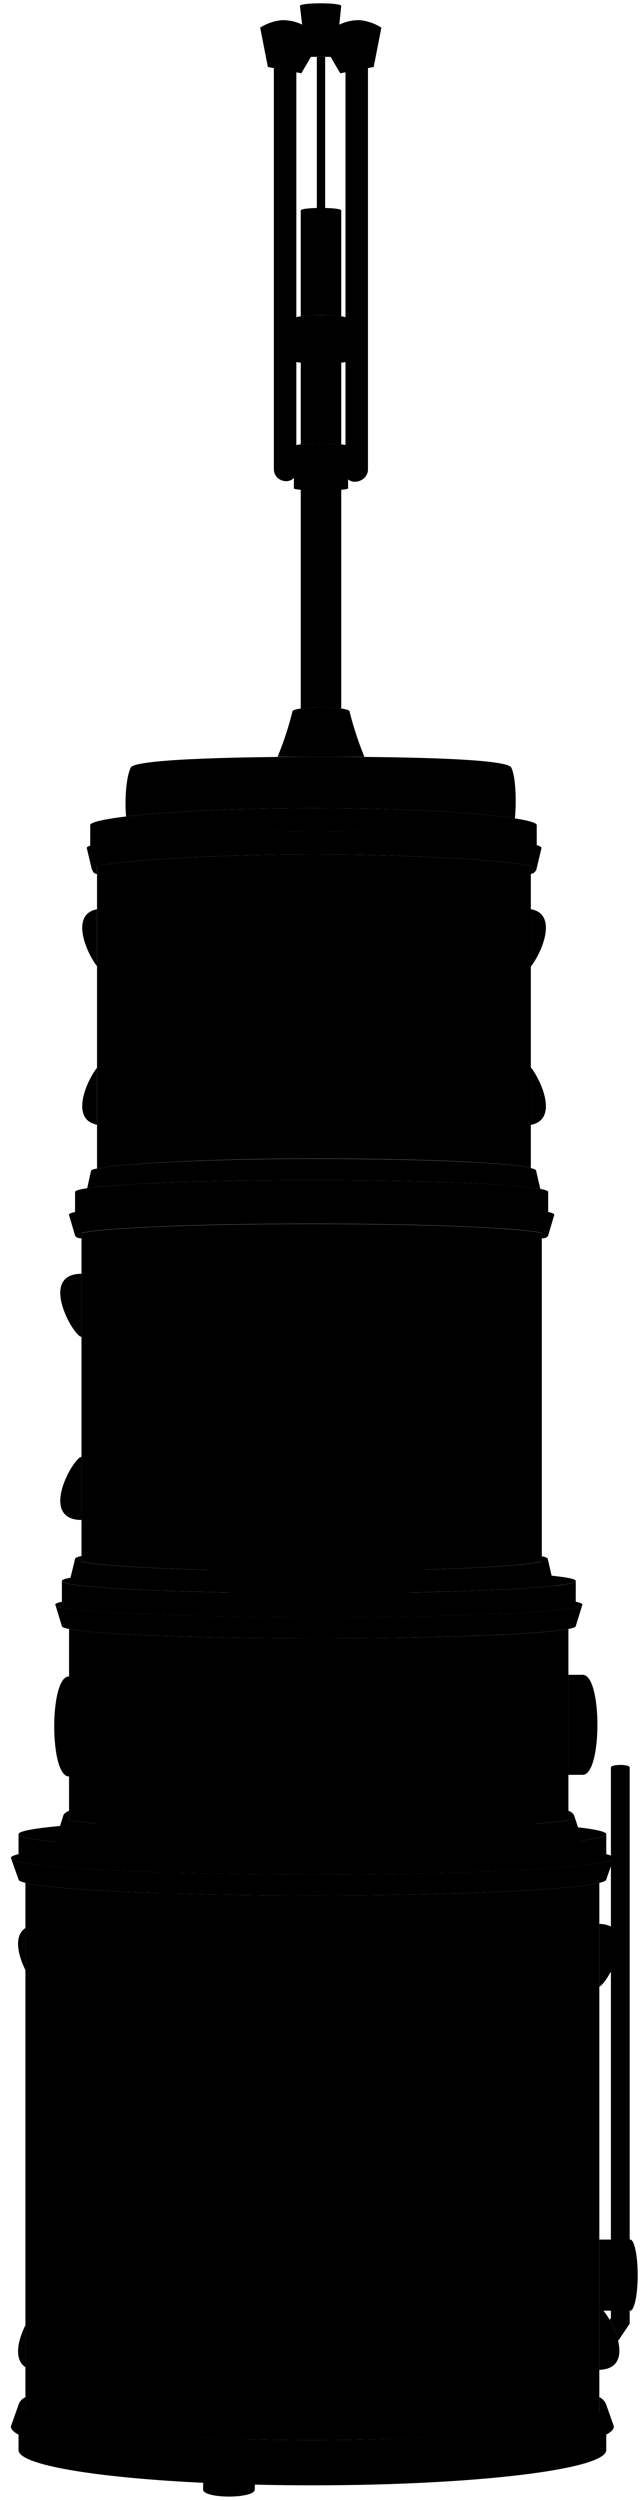 <svg viewBox="0 0 193.83 755.59">
  <g class="chromeMedium">
    <ellipse cx="94.46" cy="554.38" rx="88.86" ry="4.84"/>
    <ellipse cx="94.46" cy="561.54" rx="91.17" ry="5.04"/>
    <ellipse cx="96.41" cy="477.82" rx="77.69" ry="3.7"/>
    <ellipse cx="96.41" cy="484.98" rx="79.7" ry="3.86"/>
  </g>
  <g class="shell">
    <path d="M94.46,572.9c-42.46,0-78-1.62-86.77-3.79V729.44c8.8,4.62,44.31,8.07,86.77,8.07s78-3.45,86.77-8.07V569.11C172.43,571.28,136.93,572.9,94.46,572.9Z"/>
    <path d="M96.38,553.15c35.05,0,64.81-1.25,75.5-3V492.38c-8.3,1.62-38.94,2.82-75.47,2.82S29.09,494,20.88,492.37v57.8C31.57,551.9,61.33,553.15,96.38,553.15Z"/>
    <path d="M94.23,369.92c-33.79,0-62.1,1.17-69.59,2.75V472c7.5,1.64,35.78,2.86,69.53,2.86,34,0,62.4-1.23,69.67-2.89V372.67C156.38,371.09,128.05,369.92,94.23,369.92Z"/>
    <path d="M95,258.26c-31.86,0-58.57,1.91-65.66,3.49v91.43h0c7-1.41,33.32-3,65.49-3,32.48,0,59,1.16,65.69,2.86v-91.3C153.44,260.16,126.89,258.26,95,258.26Z"/>
  </g>
  <g class="chromeLight">
    <path d="M183.33,735.87v4.67c0,5.88-39.79,10.65-88.87,10.65S5.6,746.42,5.6,740.54v-4.67C63.61,743.91,122.92,743.5,183.33,735.87Z"/>
    <path d="M183.33,726.86a3.88,3.88,0,0,0-2.1-2.3v4.61c-8.8,4.77-44.31,8.34-86.77,8.34s-78-3.57-86.77-8.34v-4.61a3.8,3.8,0,0,0-2.09,2.3l-2.31,6.52c0,6.13,40.82,11.09,91.17,11.09s91.17-5,91.17-11.09Z"/>
    <path d="M94.46,566.58c43.32,0,79.59-1.67,88.87-3.91v-8.29c0,2.68-39.79,4.84-88.87,4.84S5.6,557.06,5.6,554.38v8.29C14.88,564.91,51.14,566.58,94.46,566.58Z"/>
    <path d="M24.64,374.29c-1.17-.06-1.66-.29-1.94-.83l-1.85-6.31c0-2.06,32.86-3.73,73.38-3.73s73.38,1.67,73.38,3.73l-1.85,6.31c-.36.65-1,.83-1.92.83v-1.66c-7.46-1.58-35.79-2.76-69.61-2.76s-62.1,1.18-69.59,2.76Z"/>
    <path d="M174.1,491.5c0,2-34.78,3.7-77.69,3.7s-77.69-1.66-77.69-3.7l-2-6.52c0,2.13,35.68,3.86,79.7,3.86s79.7-1.73,79.7-3.86Z"/>
    <path d="M96.41,488.84c37.88,0,69.58-1.28,77.69-3v-8c0,2.05-34.78,3.71-77.69,3.71s-77.69-1.66-77.69-3.71v8C26.83,487.56,58.54,488.84,96.41,488.84Z"/>
    <path d="M94.46,566.58c-49.14,0-89.2-2.15-91.1-4.84l2.24,6.32c0,2.67,39.78,4.84,88.86,4.84s88.87-2.17,88.87-4.84l2.23-6.32C183.67,564.43,143.6,566.58,94.46,566.58Z"/>
    <path d="M173.62,548.75a2.87,2.87,0,0,0-1.74-1.43v2.85c-10.69,1.73-40.45,3-75.5,3s-64.81-1.25-75.5-3v-2.85c-1.14.51-1.59.95-1.74,1.43l-2.49,8c15.14,1.49,44.31,2.5,77.81,2.5,36.6,0,68-1.2,81.65-2.92Z"/>
    <path d="M96.41,481.53c31.75,0,59-.91,71.09-2.21l-1.86-8.13c0-.29-.62-.56-1.8-.83V472c-7.27,1.65-35.7,2.87-69.67,2.87-33.75,0-62-1.21-69.53-2.84v-1.72c-1.27.27-1.94.56-1.94.86l-1.82,7.5C29.09,480.32,59.79,481.53,96.41,481.53Z"/>
    <path d="M94.23,363.46c34.87,0,64.06,1.24,71.53,2.9v-6.09c0-2-32-3.59-71.53-3.59s-71.53,1.61-71.53,3.59v6.09C30.17,364.7,59.36,363.46,94.23,363.46Z"/>
    <path d="M29.31,264.17c-1.1-.07-1.32-1-1.58-1.58l-1.5-6.31c0-2.06,31.43-5,68.76-5s68.76,2.92,68.76,5l-1.5,6.31a2,2,0,0,1-1.75,1.55v-2.4c-7-1.58-33.6-3.48-65.51-3.48s-58.62,1.92-65.68,3.5Z"/>
    <path d="M94.23,356.68c33.16,0,61.05,1.13,69.15,2.67h0l-1.27-5.53c-.49-2.08-30-3.59-67.29-3.59s-66.79,2.1-67.28,3.59l-1.17,5.31h0C35.85,357.71,62.65,356.68,94.23,356.68Z"/>
    <path d="M95,251.3c32.6,0,60.7,2.4,67.3,4.2v-6.14c0-2-24.42-5.08-67.51-5.08s-67.51,3.1-67.51,5.08v6.26C33,253.78,61.63,251.3,95,251.3Z"/>
    <path d="M62.23,319c2.46,0,6.36,19.1,0,19.1C53.63,338.12,59.78,319,62.23,319Z"/>
    <path d="M129.44,319c-2.46,0-6.36,19.1,0,19.1C138,338.12,131.9,319,129.44,319Z"/>
    <path d="M82.71,443.05c2.46,0,6.37,19.09,0,19.09C74,462.14,80.25,443.05,82.71,443.05Z"/>
    <path d="M62.23,291.5c2.46,0,6.36-19.1,0-19.1C53.63,272.4,59.78,291.5,62.23,291.5Z"/>
    <path d="M129.44,291.5c-2.46,0-6.36-19.1,0-19.1C138,272.4,131.9,291.5,129.44,291.5Z"/>
    <path d="M156.09,441.3c2.46,0,12.13,19.1,0,19.1C151.9,460.4,154.7,441.3,156.09,441.3Z"/>
    <path d="M82.71,401.64c2.46,0,6.37-19.1,0-19.1C74,382.54,80.25,401.64,82.71,401.64Z"/>
    <path d="M156.09,403.63c2.46,0,12.13-19.1,0-19.1C151.9,384.53,154.7,403.63,156.09,403.63Z"/>
    <path d="M120.08,705.69c-2.45,0-6.37,19.1,0,19.1C128.76,724.79,122.54,705.69,120.08,705.69Z"/>
    <path d="M37.75,703.7c-2.45,0-12.12,19.1,0,19.1C42,722.8,39.15,703.7,37.75,703.7Z"/>
    <path d="M120.08,605.88c-2.45,0-6.37-19.1,0-19.1C128.76,586.78,122.54,605.88,120.08,605.88Z"/>
    <path d="M37.75,603.88c-2.45,0-12.12-19.09,0-19.09C42,584.79,39.15,603.88,37.75,603.88Z"/>
    <path d="M181.23,581.49v19C184.22,598.83,193.23,581.87,181.23,581.49Z"/>
    <path d="M181.23,697.29v19C193.23,715.88,184.22,698.92,181.23,697.29Z"/>
    <path d="M7.69,702.77c-2.21,4.43-3.65,10.37,0,12.72Z"/>
    <path d="M7.69,582.75c-3.65,2.36-2.21,8.29,0,12.72Z"/>
    <path d="M24.64,440.33c-2.54.24-13.07,19,0,19.09Z"/>
    <path d="M24.64,385c-13.07,0-2.54,18.85,0,19.09Z"/>
    <path d="M160.5,322.59V340C168.82,338.48,163.88,326.86,160.5,322.59Z"/>
    <path d="M160.5,292.17c3.38-4.27,8.33-15.9,0-17.37Z"/>
    <path d="M29.33,322.72c-3.36,4.35-8.1,15.68,0,17.22Z"/>
    <path d="M29.33,274.82c-8.1,1.53-3.36,12.86,0,17.22Z"/>
    <path d="M78.25,509.2v30.23H73.1c-2.72,0-2.72-30.23,0-30.23Z"/>
    <path d="M148.17,508.2v30.23h5.15c5.9,0,5.9-30.23,0-30.23Z"/>
    <path d="M171.88,506.21v30.23h4.34c5.91,0,5.91-30.23,0-30.23Z"/>
    <path d="M26,506.71v30.23H20.82c-5.9,0-5.9-30.23,0-30.23Z"/>
  </g>
  <g class="pad">
    <path d="M101.6,17.18H92.53L90.69,1.81c0-1.08,12.49-1.08,12.49,0Z"/>
    <path d="M113,20.25l-10.12,1.9-5.79-9.9A13.73,13.73,0,0,1,108.7,6.09a14.59,14.59,0,0,1,6.62,2.27Z"/>
    <path d="M81,20.25l10.12,1.9,5.78-9.9A13.72,13.72,0,0,0,85.3,6.09a14.59,14.59,0,0,0-6.62,2.27Z"/>
    <path d="M65.15,736.53c.56-.87,7.72-.79,8.16,0,2.61,4.16,3.89,9.43,3.74,15.91,0,2.87-15.64,2.87-15.64,0C61.41,746.1,62.57,740.74,65.15,736.53Z"/>
  </g>
  <path class="throneSide" d="M94.78,244.28c30,0,51,1.5,60.92,3.08.52-5.37.23-12.8-1.12-15.39-1.23-2.38-25.75-3.24-57.52-3.24s-56.41,1-57.51,3.24c-1.38,2.75-1.89,9.59-1.43,14.8C49.21,245.43,68.53,244.28,94.78,244.28Z"/>
  <g class="steelLight">
    <path d="M104.47,21.1l6.8-1.26v122c0,4.31-6.8,5.3-6.8,1Z"/>
    <path d="M82.81,19.84l6.8,1.22v121c0,5-6.8,4.06-6.8-.25Z"/>
    <path d="M71.07,730.05l-17-25.21V538.45c0-1-5.68-1-5.68,0V704.79a5.9,5.9,0,0,0,1,3.26l17,25.22v3.26c0,.94,5.68.94,5.68,0v-3.21A5.86,5.86,0,0,0,71.07,730.05Z"/>
  </g>
  <g class="steelDark">
    <path d="M48.87,680.36l5.19-.25c5.38,0,9.74,4.81,9.74,10.75s-4,10.33-9.74,10.74l-5.19.25Z"/>
    <path d="M105.26,96.39c0-1.52-16.4-1.52-16.4,0v12.67c0,1.08,16.4,1.08,16.4,0Z"/>
    <path d="M105.26,134.93c0-1.19-16.4-1.19-16.4,0V147.6c0,.84,16.4.84,16.4,0Z"/>
    <path d="M110.19,228.73H83.94a95.4,95.4,0,0,0,4.48-13.66c0-1.66,17.29-1.66,17.29,0A99,99,0,0,0,110.19,228.73Z"/>
  </g>
  <g class="supportOverlapLine">
    <path d="M99.14,217.56c0,4.36.43,8.37,2.44,11.17"/>
    <path d="M95.14,217.56c-.11,4.49-.62,8.51-2.28,11.17"/>
  </g>
  <g class="steelMedium">
    <path d="M103.19,214.16V147.55c0-.77-12.25-.77-12.25,0v66.61A55.75,55.75,0,0,1,103.19,214.16Z"/>
    <path d="M103.19,134.31V109.12c0-1-12.25-1-12.25,0v25.19A69.61,69.61,0,0,1,103.19,134.31Z"/>
    <path d="M103.19,95.6v-32c0-1-12.25-1-12.25,0v32A53.39,53.39,0,0,1,103.19,95.6Z"/>
    <ellipse cx="48.87" cy="691.1" rx="9.75" ry="10.75"/>
    <path d="M190.57,676.91h-9.34v21.5h9.34c1.25,0,2.26-4.81,2.26-10.75S191.82,676.91,190.57,676.91Z"/>
    <circle cx="97.8" cy="287.15" r="17.33"/>
  </g>
  <g class="steelMediumLight">
    <path d="M184.73,534.22V700.6l-.38.57a24.65,24.65,0,0,1,2.57,6.34l3.49-5.17V534.22C190.41,533.19,184.73,533.19,184.73,534.22Z"/>
    <path d="M98.32,62.88V17.18H95.81v45.7C96.64,62.87,97.49,62.87,98.32,62.88Z"/>
  </g>
  <path class="chromeDark" d="M81.75,292.47l1.89,2.9a42.62,42.62,0,0,0,28.33,0l1.88-2.9A48.29,48.29,0,0,1,81.75,292.47Z"/>
  <path class="chromeLight" d="M81.75,292.47a48.29,48.29,0,0,0,32.1,0V278.56a40.85,40.85,0,0,0-32.1,0Z"/>
  <path class="chromeDarkest" d="M97.8,278.3a7.11,7.11,0,0,0-7,6.21h-9V286h9a7.12,7.12,0,1,0,7.09-7.67Z"/>
</svg>
